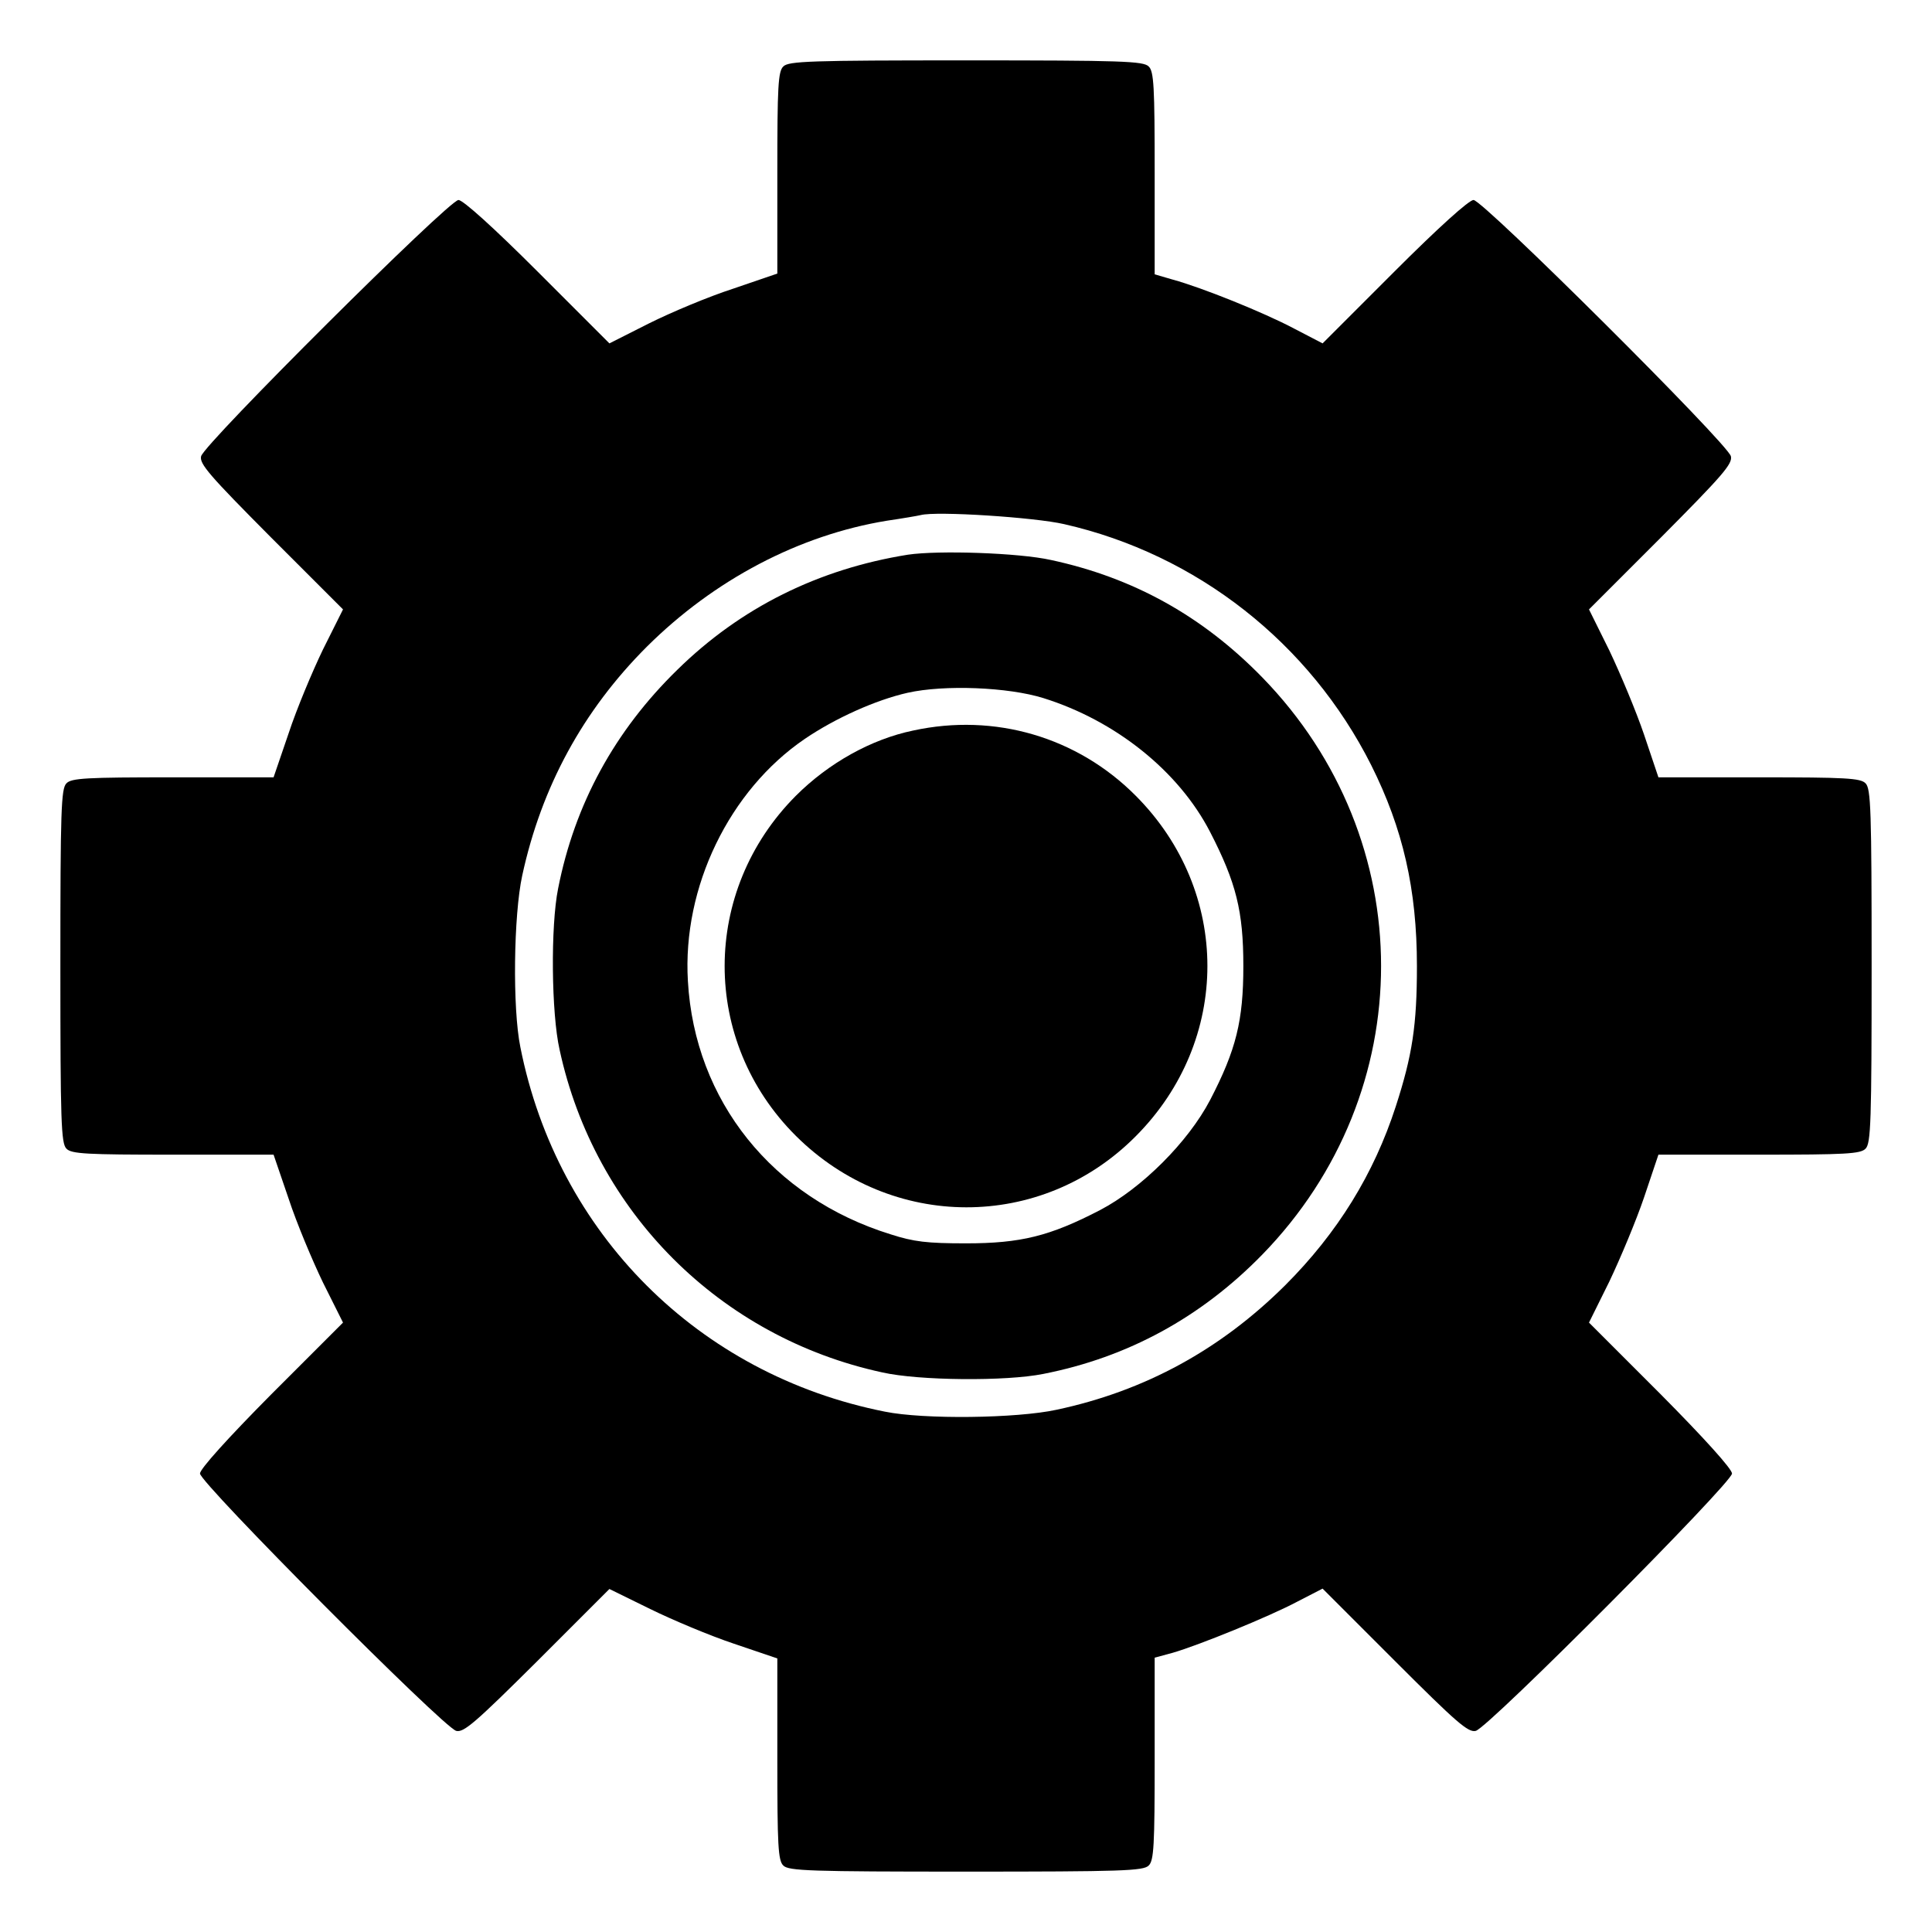 <?xml version="1.0" standalone="no"?>
<!DOCTYPE svg PUBLIC "-//W3C//DTD SVG 20010904//EN"
 "http://www.w3.org/TR/2001/REC-SVG-20010904/DTD/svg10.dtd">
<svg version="1.0" xmlns="http://www.w3.org/2000/svg"
 width="512pt" height="512pt" viewBox="0 0 512 512"
 preserveAspectRatio="xMidYMid meet">

<g transform="translate(0,512) scale(0.1,-0.1)"
fill="#000000" stroke="none">
<path d="M2076 4944 c-14 -13 -16 -53 -16 -282 l0 -267 -117 -40 c-65 -21
-165 -63 -223 -92 l-105 -53 -190 190 c-117 117 -198 190 -210 190 -25 0 -673
-645 -682 -679 -5 -20 21 -50 185 -215 l191 -191 -53 -106 c-28 -58 -70 -158
-91 -222 l-40 -117 -267 0 c-229 0 -269 -2 -282 -16 -14 -14 -16 -71 -16 -484
0 -413 2 -470 16 -484 13 -14 53 -16 282 -16 l267 0 40 -117 c21 -64 63 -164
91 -222 l53 -106 -190 -190 c-116 -117 -189 -198 -189 -210 0 -25 645 -673
679 -682 20 -5 50 21 215 185 l191 191 108 -53 c59 -29 159 -71 222 -92 l115
-39 0 -267 c0 -229 2 -269 16 -282 14 -14 71 -16 484 -16 413 0 470 2 484 16
14 13 16 53 16 283 l0 268 48 13 c69 20 256 96 331 136 l66 34 191 -191 c165
-165 195 -191 215 -186 34 9 679 657 679 682 0 12 -73 93 -189 210 l-190 190
54 109 c29 61 71 161 92 223 l38 113 267 0 c229 0 269 2 282 16 14 14 16 71
16 484 0 413 -2 470 -16 484 -13 14 -53 16 -282 16 l-267 0 -38 113 c-21 62
-63 162 -92 223 l-54 109 191 191 c164 165 190 195 185 215 -9 34 -657 679
-682 679 -12 0 -93 -73 -210 -190 l-190 -190 -75 39 c-81 43 -245 109 -322
130 l-48 14 0 268 c0 230 -2 270 -16 283 -14 14 -71 16 -484 16 -413 0 -470
-2 -484 -16z m744 -1213 c352 -80 651 -315 814 -639 84 -168 121 -329 121
-532 0 -157 -12 -236 -56 -372 -58 -179 -154 -335 -293 -474 -171 -170 -371
-280 -606 -330 -106 -23 -352 -26 -455 -5 -494 98 -868 472 -966 966 -21 103
-18 349 5 455 51 235 161 437 330 606 179 178 404 296 636 334 41 6 82 13 90
15 42 11 302 -6 380 -24z"/>
<path d="M2406 3650 c-237 -38 -443 -140 -611 -305 -166 -162 -272 -356 -316
-580 -20 -99 -18 -330 4 -427 93 -430 425 -762 855 -855 97 -22 328 -24 427
-4 224 44 418 150 580 316 420 431 420 1099 0 1530 -158 162 -341 264 -560
311 -85 19 -298 26 -379 14z m359 -380 c192 -60 359 -194 442 -355 69 -134 88
-210 88 -355 0 -145 -19 -222 -88 -355 -58 -111 -181 -234 -292 -292 -133 -69
-210 -88 -355 -88 -103 0 -138 4 -200 24 -313 97 -519 354 -537 671 -15 249
110 506 310 642 81 55 188 103 272 122 98 22 267 15 360 -14z"/>
<path d="M2420 3184 c-111 -23 -224 -86 -311 -173 -251 -252 -252 -650 0 -901
253 -252 651 -253 901 -1 253 254 253 648 0 902 -155 156 -374 220 -590 173z"/>
</g>
</svg>
